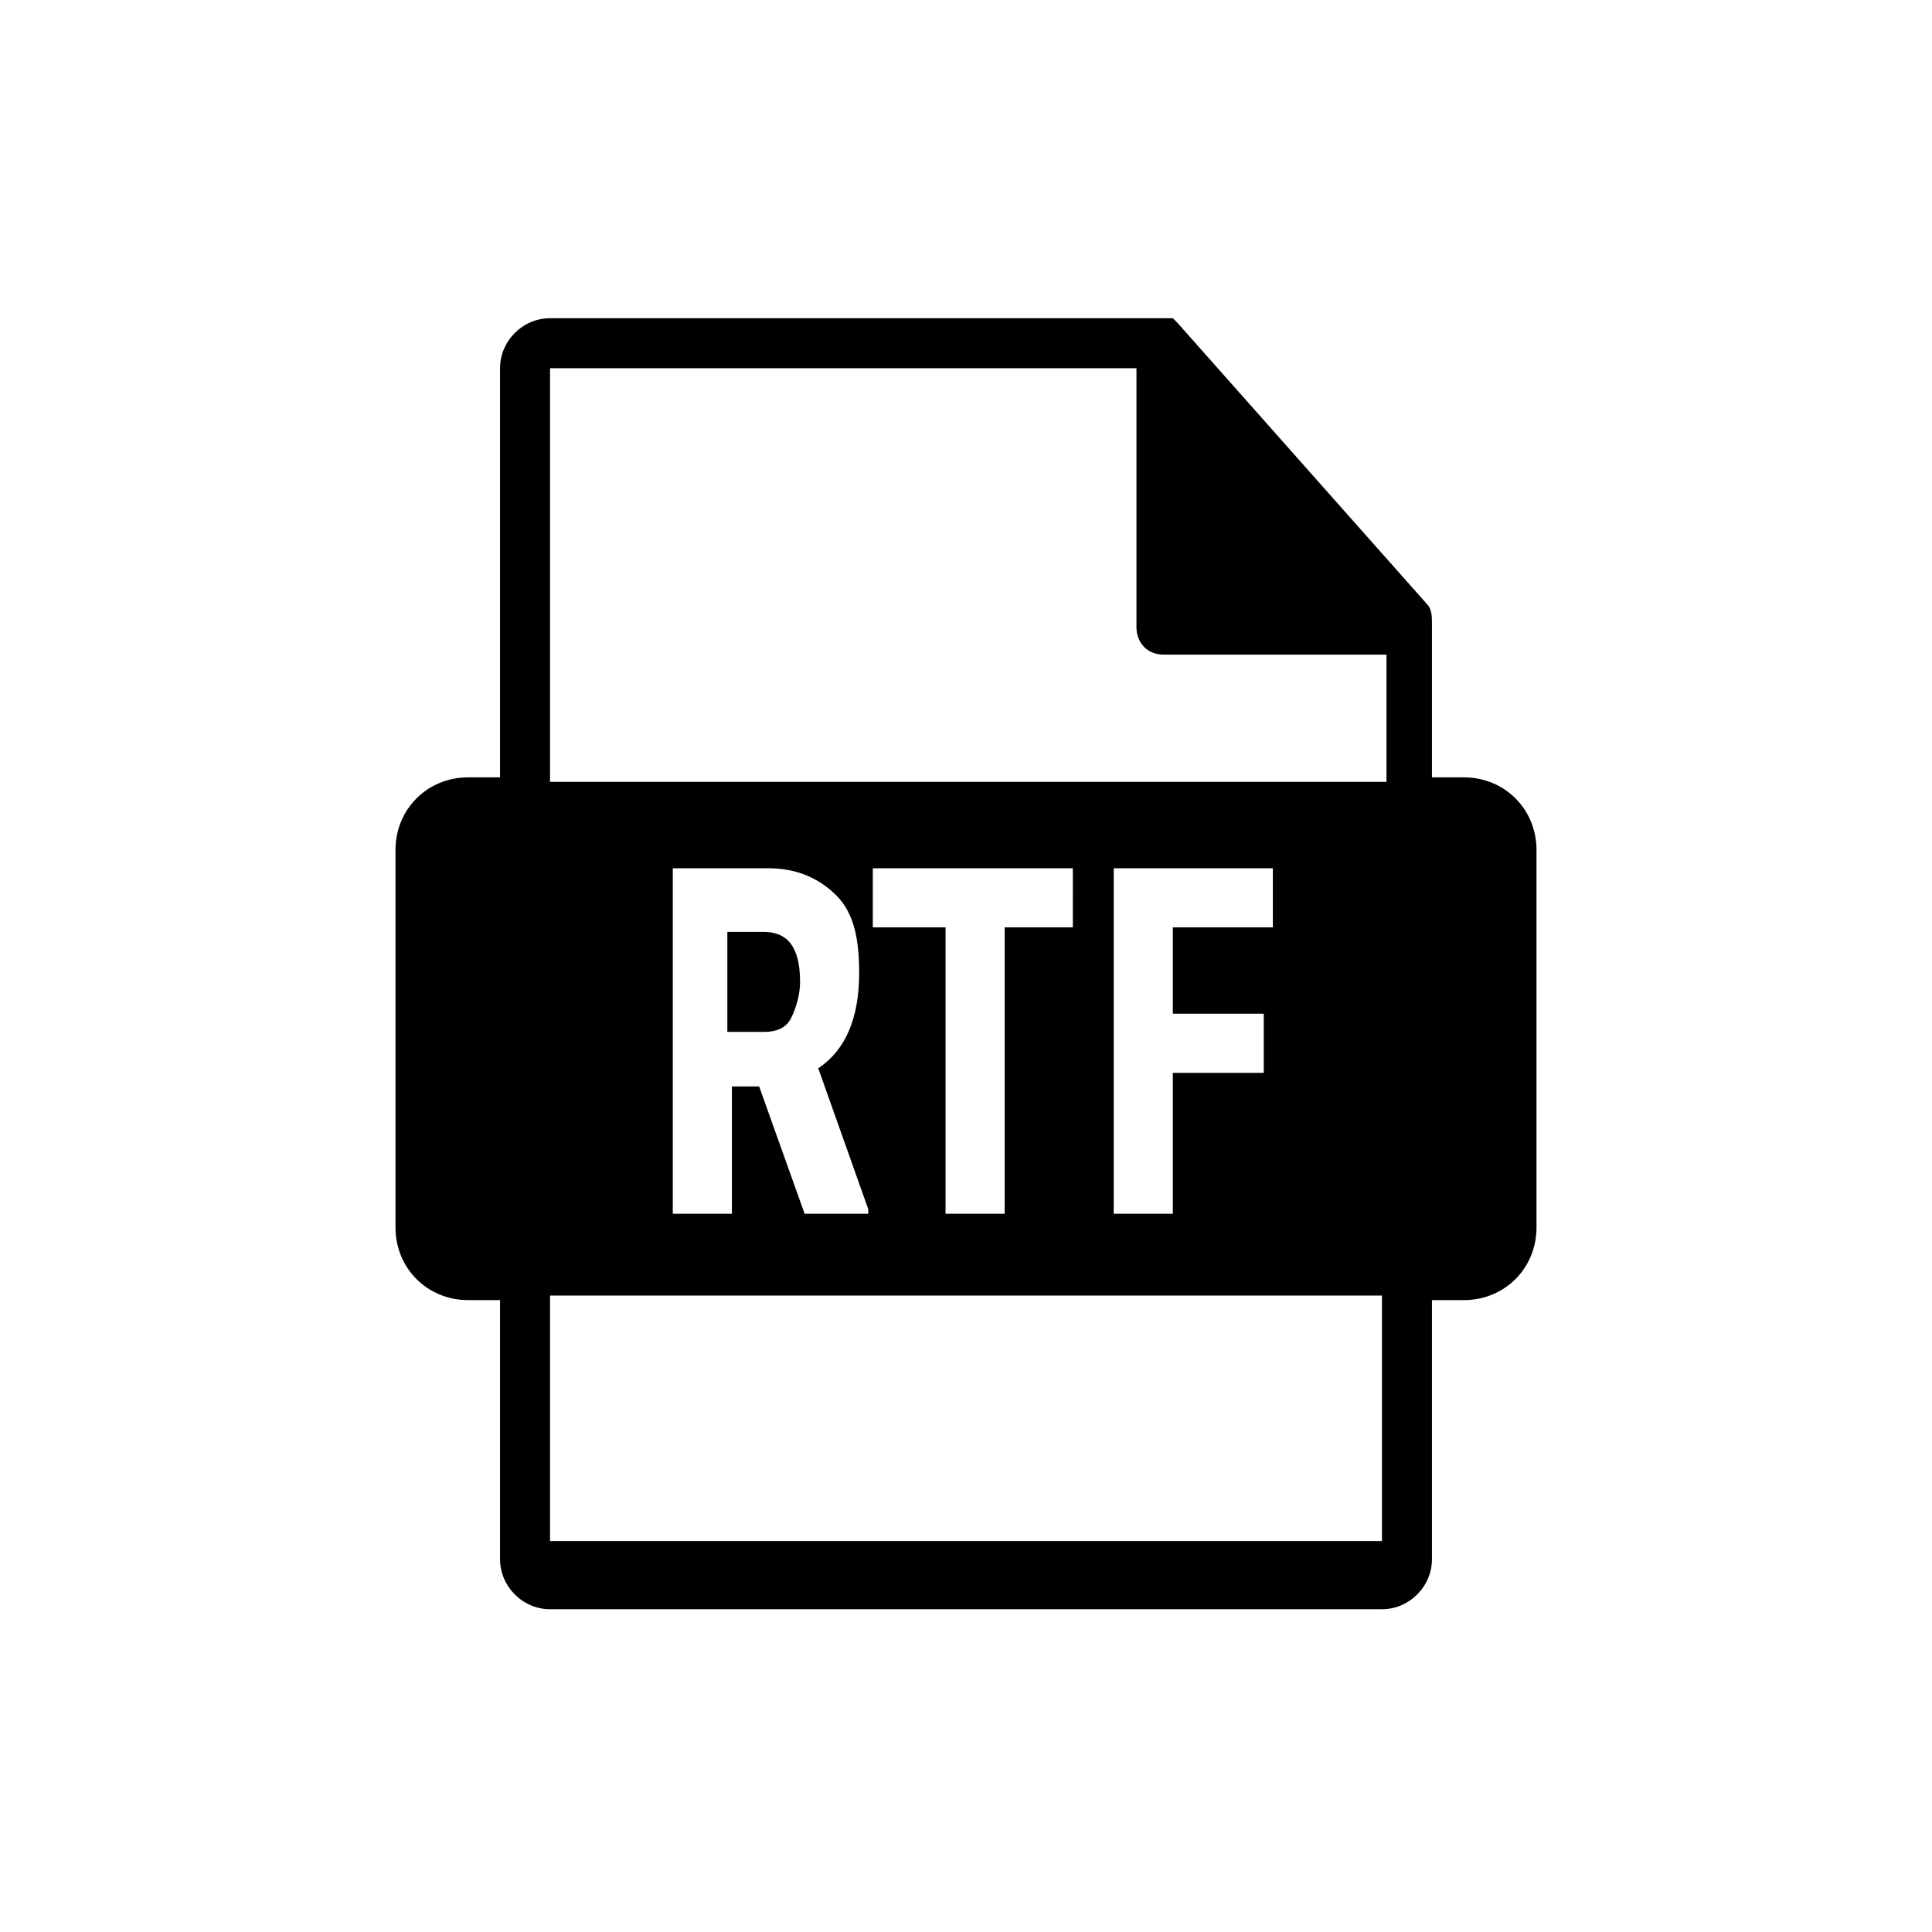 <?xml version="1.0" encoding="utf-8"?>
<!-- Generator: Adobe Illustrator 21.1.0, SVG Export Plug-In . SVG Version: 6.00 Build 0)  -->
<svg version="1.1" id="Ebene_1" xmlns="http://www.w3.org/2000/svg" xmlns:xlink="http://www.w3.org/1999/xlink" x="0px" y="0px"
	 viewBox="0 0 42.5 42.5" style="enable-background:new 0 0 42.5 42.5;" xml:space="preserve">
<path d="M32.2,17.1h-0.7v-3.3c0,0,0,0,0-0.1c0-0.1,0-0.3-0.1-0.4l-5.5-6.2c0,0,0,0,0,0c0,0-0.1-0.1-0.1-0.1c0,0,0,0,0,0
	c0,0-0.1,0-0.1,0c0,0,0,0,0,0c0,0-0.1,0-0.1,0H12.1C11.5,7,11,7.5,11,8.1v9h-0.7c-0.9,0-1.6,0.7-1.6,1.6V27c0,0.9,0.7,1.6,1.6,1.6
	H11v5.7c0,0.6,0.5,1.1,1.1,1.1h18.3c0.6,0,1.1-0.5,1.1-1.1v-5.7h0.7c0.9,0,1.6-0.7,1.6-1.6v-8.3C33.8,17.8,33.1,17.1,32.2,17.1
	L32.2,17.1z M12.1,8.1H25v5.7c0,0.3,0.2,0.6,0.6,0.6h4.9v2.8H12.1V8.1z M30.4,33.9H12.1v-5.4h18.3V33.9z M28.5,26.3 M16.7,23.9h-0.6
	v2.8h-1.3v-7.6h2.1c0.6,0,1.1,0.2,1.5,0.6c0.4,0.4,0.5,1,0.5,1.7c0,1-0.3,1.7-0.9,2.1l1.1,3.1v0.1h-1.4L16.7,23.9z M16.1,22.7h0.7
	c0.3,0,0.5-0.1,0.6-0.3s0.2-0.5,0.2-0.8c0-0.8-0.3-1.1-0.8-1.1h-0.8V22.7z M23.7,20.4h-1.6v6.3h-1.3v-6.3h-1.6v-1.3h4.4V20.4z
	 M27.8,23.6h-2v3.1h-1.3v-7.6H28v1.3h-2.2v1.9h2V23.6z"/>
</svg>
